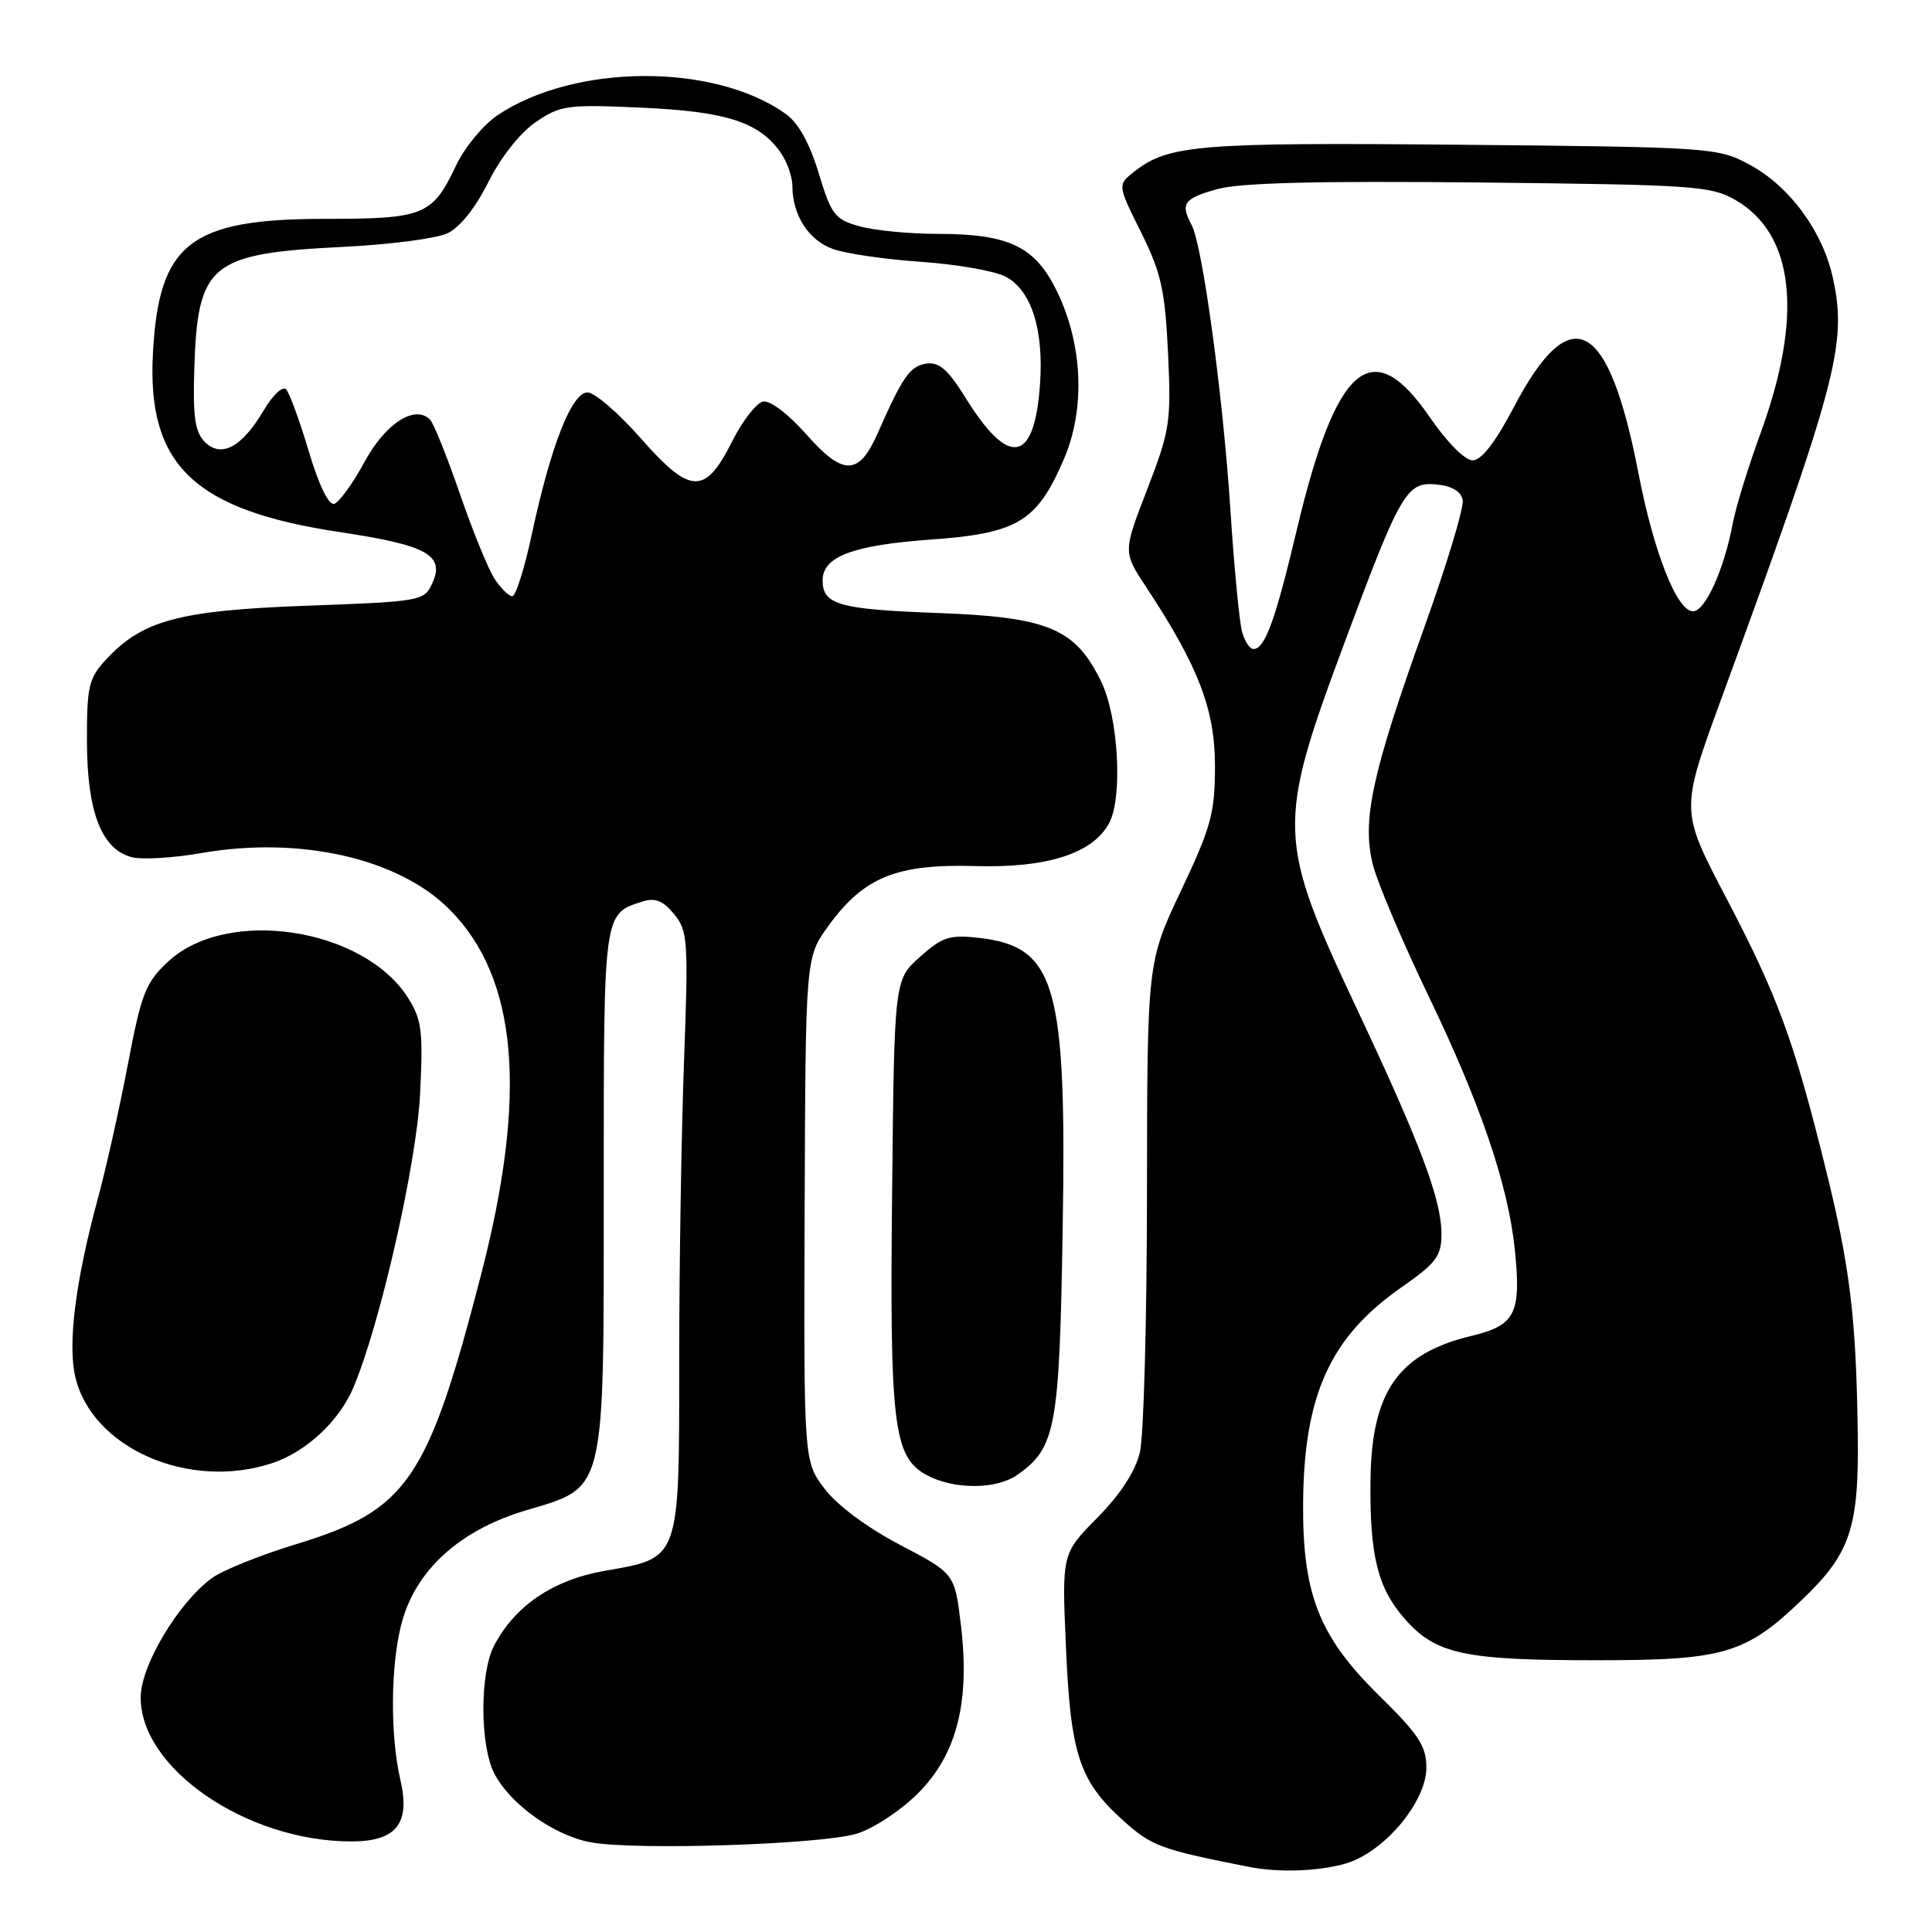 <?xml version="1.0" encoding="UTF-8" standalone="no"?>
<!DOCTYPE svg PUBLIC "-//W3C//DTD SVG 1.1//EN" "http://www.w3.org/Graphics/SVG/1.1/DTD/svg11.dtd" >
<svg xmlns="http://www.w3.org/2000/svg" xmlns:xlink="http://www.w3.org/1999/xlink" version="1.1" viewBox="0 0 256 256">
 <g >
 <path fill="currentColor"
d=" M 178.20 246.96 C 183.29 245.55 189.00 238.81 189.00 234.23 C 189.00 231.36 187.99 229.83 182.73 224.66 C 174.76 216.83 172.56 211.22 172.67 199.00 C 172.80 184.78 176.29 177.16 185.64 170.62 C 190.34 167.34 191.00 166.46 191.00 163.48 C 191.00 158.97 188.22 151.57 179.87 133.84 C 169.19 111.17 169.13 109.44 178.12 85.25 C 185.56 65.25 186.39 63.81 190.29 64.19 C 192.39 64.39 193.60 65.10 193.82 66.26 C 194.00 67.23 191.69 74.88 188.68 83.26 C 181.80 102.45 180.44 108.72 181.91 114.56 C 182.51 116.96 185.88 124.90 189.40 132.21 C 196.22 146.39 199.84 157.06 200.72 165.56 C 201.59 174.03 200.81 175.61 195.02 177.00 C 185.31 179.32 181.76 184.36 181.60 195.99 C 181.47 206.08 182.52 210.38 186.13 214.50 C 190.24 219.18 193.97 219.99 211.43 219.99 C 228.49 220.00 231.30 219.17 238.89 211.87 C 245.20 205.81 246.33 202.42 246.16 190.00 C 245.96 174.57 245.14 167.84 241.85 154.61 C 237.65 137.70 235.56 132.02 228.72 118.95 C 222.67 107.41 222.67 107.41 227.95 92.95 C 243.43 50.67 244.76 45.65 242.89 36.93 C 241.55 30.67 237.12 24.64 231.76 21.78 C 227.61 19.56 226.66 19.49 193.50 19.18 C 158.75 18.86 154.81 19.19 150.28 22.75 C 148.07 24.50 148.07 24.50 151.19 30.77 C 153.86 36.14 154.37 38.42 154.77 46.77 C 155.20 55.90 155.03 57.01 152.02 64.82 C 148.80 73.14 148.80 73.14 151.89 77.82 C 158.79 88.28 161.00 94.02 160.99 101.50 C 160.99 107.71 160.49 109.57 156.50 118.00 C 152.01 127.50 152.01 127.50 151.98 158.00 C 151.97 174.78 151.55 190.25 151.05 192.39 C 150.46 194.94 148.51 197.94 145.43 201.08 C 140.70 205.87 140.70 205.87 141.24 218.19 C 141.85 232.43 143.01 235.98 148.75 241.16 C 152.61 244.64 153.72 245.05 165.50 247.37 C 169.40 248.14 174.55 247.98 178.20 246.96 Z  M 113.50 242.98 C 115.71 242.31 119.33 239.93 121.63 237.63 C 126.80 232.46 128.55 225.55 127.32 215.28 C 126.50 208.50 126.50 208.50 119.27 204.71 C 114.93 202.44 110.94 199.47 109.27 197.28 C 106.50 193.63 106.50 193.63 106.62 160.25 C 106.74 126.87 106.74 126.87 109.75 122.71 C 114.45 116.22 118.79 114.45 129.28 114.76 C 138.77 115.03 144.81 113.09 146.97 109.06 C 148.79 105.65 148.20 95.05 145.93 90.35 C 142.49 83.26 138.93 81.76 124.13 81.22 C 111.18 80.74 109.00 80.12 109.00 76.90 C 109.00 73.75 113.01 72.24 123.29 71.50 C 134.84 70.68 137.41 69.13 140.97 60.84 C 143.83 54.20 143.48 45.67 140.07 38.64 C 137.17 32.66 133.74 31.00 124.28 30.99 C 120.55 30.99 115.88 30.54 113.91 29.99 C 110.62 29.08 110.16 28.48 108.48 22.94 C 107.26 18.92 105.78 16.27 104.07 15.06 C 94.57 8.32 76.09 8.43 65.91 15.28 C 64.04 16.54 61.57 19.53 60.44 21.91 C 57.29 28.56 56.20 29.00 43.06 29.00 C 25.16 29.00 21.02 32.25 20.26 46.89 C 19.48 61.64 25.74 67.61 45.01 70.50 C 56.64 72.25 58.98 73.55 57.27 77.31 C 56.21 79.63 55.79 79.71 40.69 80.26 C 23.72 80.88 18.83 82.19 14.00 87.45 C 11.75 89.89 11.50 91.00 11.52 98.33 C 11.55 107.65 13.48 112.58 17.50 113.59 C 18.86 113.93 23.01 113.68 26.72 113.03 C 39.75 110.77 52.77 113.72 59.53 120.47 C 68.62 129.56 69.95 144.97 63.72 169.00 C 56.67 196.20 53.98 200.11 39.28 204.60 C 34.50 206.05 29.44 208.09 28.04 209.13 C 23.66 212.37 18.76 220.51 18.65 224.73 C 18.40 234.19 32.60 244.00 46.56 244.00 C 52.51 244.00 54.39 241.65 53.06 235.88 C 51.70 229.99 51.74 220.90 53.16 215.30 C 54.95 208.17 60.80 202.79 69.63 200.15 C 80.35 196.94 80.00 198.40 80.00 157.17 C 80.00 120.59 79.93 121.11 85.19 119.44 C 86.81 118.93 87.88 119.36 89.32 121.12 C 91.14 123.34 91.23 124.61 90.64 140.50 C 90.29 149.85 90.00 167.69 90.00 180.14 C 90.00 206.87 90.17 206.40 80.14 208.14 C 73.28 209.34 68.20 212.78 65.45 218.10 C 63.56 221.75 63.59 231.31 65.50 235.00 C 67.62 239.10 73.48 243.26 78.35 244.13 C 84.35 245.20 108.80 244.40 113.50 242.98 Z  M 134.78 195.44 C 139.91 191.85 140.38 189.30 140.81 162.84 C 141.35 130.42 139.91 125.42 129.68 124.27 C 125.84 123.83 124.86 124.15 121.89 126.80 C 118.50 129.83 118.50 129.83 118.21 157.89 C 117.88 188.87 118.39 193.06 122.78 195.45 C 126.36 197.39 132.00 197.39 134.78 195.44 Z  M 36.10 193.86 C 40.54 192.38 44.87 188.37 46.76 184.00 C 50.29 175.81 55.19 154.33 55.66 145.00 C 56.08 136.64 55.89 135.11 54.08 132.24 C 48.19 122.92 30.11 120.16 22.31 127.39 C 19.30 130.18 18.75 131.57 16.95 141.00 C 15.85 146.78 14.08 154.70 13.02 158.61 C 10.03 169.59 8.95 177.99 9.97 182.41 C 12.14 191.88 25.07 197.55 36.10 193.86 Z  M 164.59 83.75 C 164.23 82.51 163.53 75.20 163.03 67.50 C 162.04 52.33 159.34 32.52 157.90 29.82 C 156.38 26.97 156.85 26.30 161.28 25.06 C 164.30 24.22 174.52 23.96 196.03 24.18 C 224.53 24.48 226.73 24.63 230.00 26.53 C 237.82 31.08 238.95 41.92 233.24 57.52 C 231.63 61.93 229.98 67.29 229.58 69.44 C 228.45 75.47 225.94 81.00 224.34 81.00 C 222.21 81.00 219.14 73.24 217.11 62.73 C 213.14 42.22 208.16 39.55 200.62 53.90 C 198.15 58.60 196.30 61.00 195.13 61.00 C 194.11 61.00 191.71 58.58 189.43 55.25 C 181.81 44.15 177.06 48.19 171.84 70.18 C 168.96 82.29 167.61 86.00 166.08 86.00 C 165.61 86.00 164.94 84.99 164.59 83.75 Z  M 65.53 76.69 C 64.70 75.42 62.63 70.36 60.94 65.44 C 59.24 60.52 57.47 56.11 57.00 55.62 C 55.00 53.57 51.08 56.08 48.31 61.19 C 46.77 64.04 44.96 66.54 44.30 66.75 C 43.56 66.99 42.27 64.34 40.92 59.82 C 39.72 55.79 38.37 52.10 37.92 51.60 C 37.47 51.10 36.15 52.33 34.94 54.38 C 32.05 59.27 29.31 60.74 27.13 58.55 C 25.85 57.27 25.55 55.22 25.74 49.05 C 26.17 34.92 27.78 33.59 45.52 32.71 C 51.59 32.41 57.75 31.61 59.23 30.94 C 60.90 30.18 62.96 27.62 64.70 24.14 C 66.37 20.82 68.92 17.59 71.00 16.17 C 74.28 13.94 75.17 13.82 85.05 14.27 C 96.26 14.77 100.61 16.18 103.44 20.22 C 104.30 21.44 105.00 23.45 105.00 24.68 C 105.00 28.52 107.16 31.86 110.39 33.00 C 112.10 33.61 117.33 34.37 122.00 34.69 C 126.67 35.01 131.70 35.88 133.17 36.62 C 136.64 38.37 138.34 43.64 137.80 51.02 C 137.05 61.41 133.67 61.98 127.92 52.68 C 125.62 48.97 124.44 47.94 122.75 48.18 C 120.58 48.50 119.63 49.86 116.26 57.49 C 113.80 63.06 111.69 63.07 106.82 57.53 C 104.49 54.89 102.05 53.03 101.12 53.21 C 100.23 53.38 98.38 55.76 97.00 58.51 C 93.43 65.63 91.49 65.56 84.89 58.06 C 81.95 54.72 78.79 52.00 77.85 52.00 C 75.76 52.00 72.98 59.07 70.48 70.75 C 69.51 75.29 68.34 79.00 67.88 79.00 C 67.42 79.00 66.37 77.96 65.53 76.69 Z "/>
</g>
</svg>
